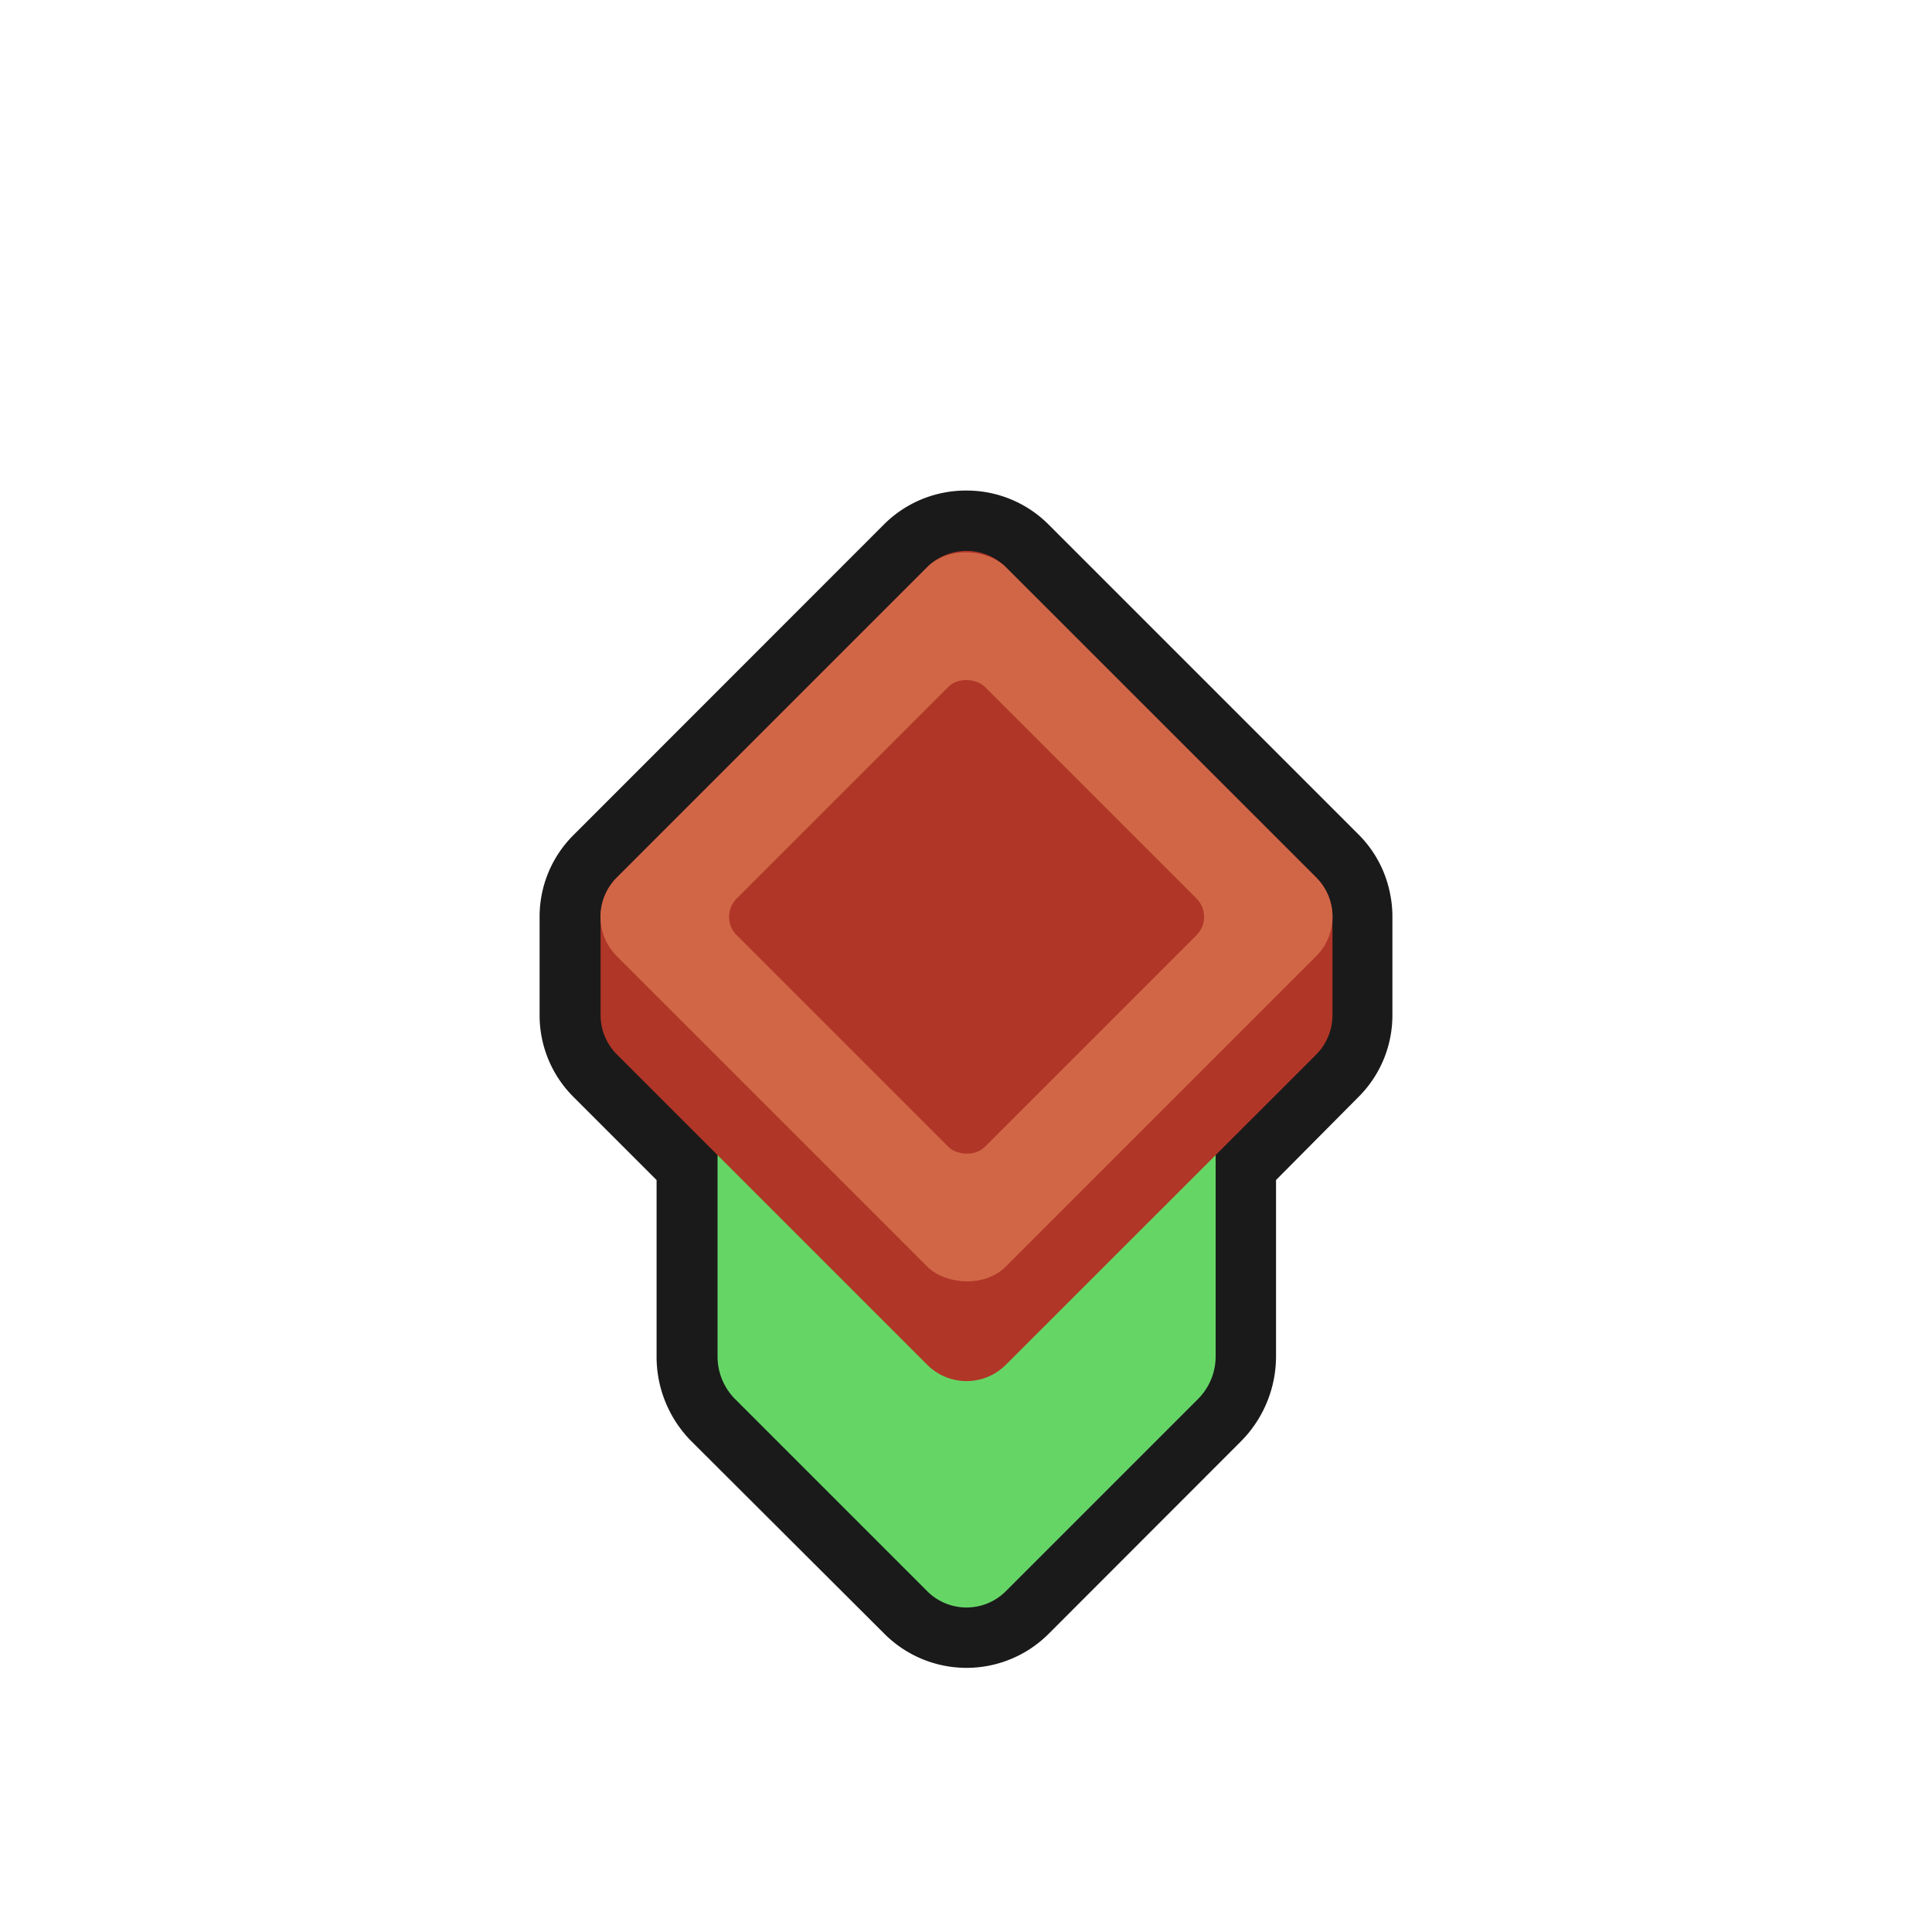 <svg xmlns="http://www.w3.org/2000/svg" viewBox="0 0 128 128"><defs><style>.cls-1{opacity:0;}.cls-2{fill:#1a1a1a;}.cls-3{fill:#65d666;}.cls-4{fill:#b03628;}.cls-5{fill:#d16647;}</style></defs><title>diamond-wood-2</title><g id="Layer_2" data-name="Layer 2"><g id="Diamond"><g class="cls-1"><rect class="cls-2" width="128" height="128"/></g><path class="cls-2" d="M64,108.5a5.65,5.65,0,0,1-4-1.66L47.29,94.11a6,6,0,0,1-1.75-4.24V77.35l-6.09-6.08a5.65,5.65,0,0,1-1.66-4v-6.5a5.78,5.78,0,0,1,.41-2.14,5.68,5.68,0,0,1,1.25-1.88L60,36.16a5.5,5.5,0,0,1,1.88-1.24,5.64,5.64,0,0,1,4.27,0,5.5,5.5,0,0,1,1.88,1.24L88.62,56.73a5.75,5.75,0,0,1,1.56,2.93,5.67,5.67,0,0,1,.1,1.09v6.5a5.65,5.65,0,0,1-1.66,4l-6.08,6.08V89.87a6,6,0,0,1-1.76,4.24L68.05,106.84A5.64,5.64,0,0,1,64,108.5Z"/><path class="cls-2" d="M64,36.5a3.65,3.65,0,0,1,1.38.27,3.72,3.72,0,0,1,1.22.81L87.21,58.14a3.8,3.8,0,0,1,1,1.9,4.25,4.25,0,0,1,.06.71v6.5a3.72,3.72,0,0,1-1.07,2.61l-6.67,6.67V89.87a4,4,0,0,1-1.18,2.83L66.64,105.42a3.68,3.68,0,0,1-5.21,0L48.71,92.7a4,4,0,0,1-1.17-2.83V76.53l-6.67-6.67a3.69,3.69,0,0,1-1.08-2.61v-6.5a3.68,3.68,0,0,1,1.08-2.61L61.43,37.58a3.72,3.72,0,0,1,1.22-.81A3.66,3.66,0,0,1,64,36.5m0-4a7.67,7.67,0,0,0-5.44,2.25L38,55.32a7.62,7.62,0,0,0-2.25,5.43v6.5A7.63,7.63,0,0,0,38,72.68l5.5,5.5V89.87a7.94,7.94,0,0,0,2.34,5.65L58.6,108.25a7.69,7.69,0,0,0,10.87,0L82.19,95.52a8,8,0,0,0,2.35-5.65V78.18L90,72.68a7.63,7.63,0,0,0,2.25-5.43v-6.5a7.32,7.32,0,0,0-.14-1.47,7.6,7.6,0,0,0-2.11-4L69.47,34.75A7.67,7.67,0,0,0,64,32.5Z"/><path class="cls-3" d="M47.54,75V89.87a4,4,0,0,0,1.17,2.83l12.72,12.72a3.68,3.68,0,0,0,5.21,0L79.36,92.7a4,4,0,0,0,1.18-2.83V75Z"/><path class="cls-4" d="M87.21,58.14,66.64,37.58a3.68,3.68,0,0,0-5.21,0L40.87,58.14a3.69,3.69,0,0,0-1.08,2.61v6.5a3.69,3.69,0,0,0,1.08,2.61L61.43,90.42a3.68,3.68,0,0,0,5.21,0L87.21,69.86a3.72,3.72,0,0,0,1.07-2.61v-6.5A3.72,3.72,0,0,0,87.21,58.14Z"/><rect class="cls-5" x="45.81" y="42.52" width="36.45" height="36.45" rx="3.68" transform="translate(-24.2 63.07) rotate(-45)"/><rect class="cls-4" x="52.41" y="49.12" width="23.26" height="23.26" rx="1.72" transform="translate(-24.2 63.07) rotate(-45)"/></g></g></svg>